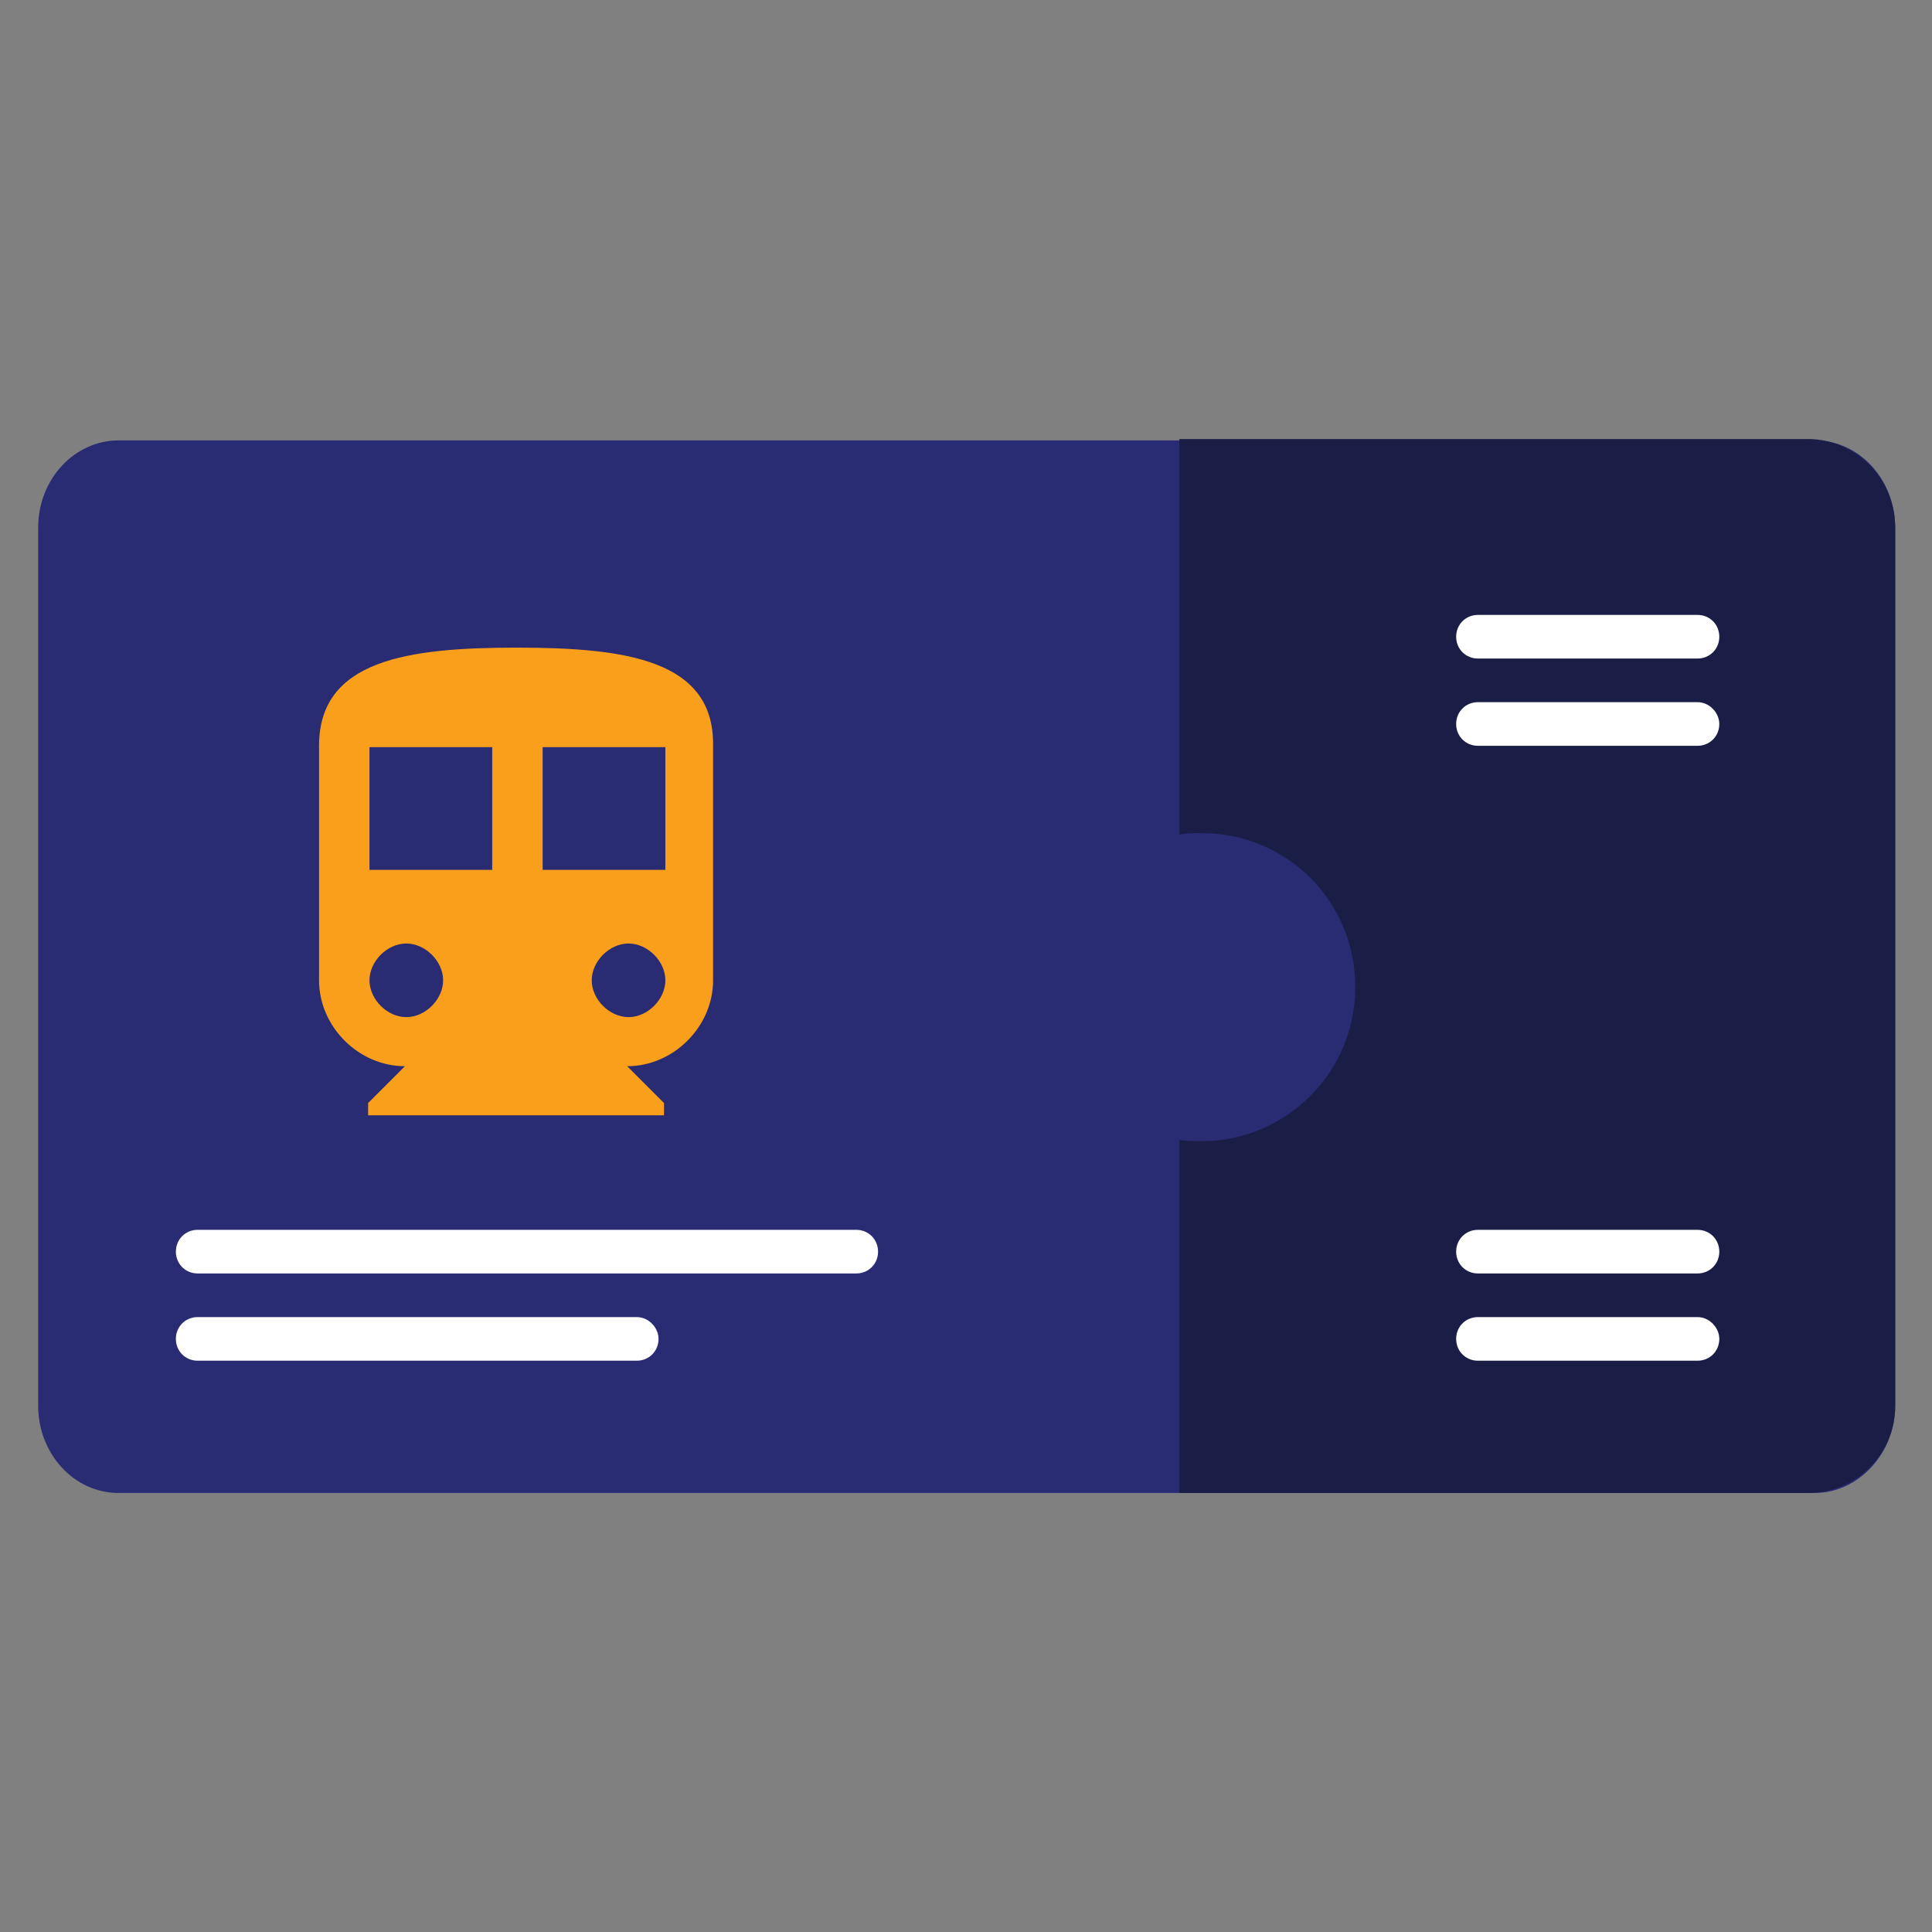 <?xml version="1.0" encoding="utf-8"?>
<!-- Generator: Adobe Illustrator 22.0.1, SVG Export Plug-In . SVG Version: 6.00 Build 0)  -->
<svg version="1.1" id="Calque_1" xmlns="http://www.w3.org/2000/svg" xmlns:xlink="http://www.w3.org/1999/xlink" x="0px" y="0px"
	 viewBox="0 0 141.7 141.7" style="enable-background:new 0 0 141.7 141.7;" xml:space="preserve">
<rect x="0" y="0" width="141.7" height="141.7" fill="#808080" stroke="none"/>
<style type="text/css">
	.st0{fill:#292B73;}
	.st1{fill:#FFFFFF;}
	.st2{fill:#1A1E47;}
	.st3{fill:#F99F1B;}
</style>
<g>
	<path id="XMLID_45_" class="st0" d="M133.1,109.5H8.7c-3.3,0-5.9-2.9-5.9-6.4V38.7c0-3.6,2.7-6.4,5.9-6.4h124.4
		c3.3,0,5.9,2.9,5.9,6.4v64.4C139,106.6,136.3,109.5,133.1,109.5z"/>
	<path id="XMLID_44_" class="st1" d="M48.3,98.2L48.3,98.2c0,0.9-0.7,1.6-1.6,1.6H14.5c-0.9,0-1.6-0.7-1.6-1.6l0,0
		c0-0.9,0.7-1.6,1.6-1.6h32.2C47.6,96.6,48.3,97.4,48.3,98.2z M62.8,90.2H14.5c-0.9,0-1.6,0.7-1.6,1.6l0,0c0,0.9,0.7,1.6,1.6,1.6
		h48.3c0.9,0,1.6-0.7,1.6-1.6l0,0C64.4,90.9,63.7,90.2,62.8,90.2z"/>
	<path id="XMLID_42_" class="st2" d="M139,38.7v64.4c0,3.6-2.9,6.4-6.4,6.4H86.5V83.6c0.5,0.1,1.1,0.1,1.6,0.1
		c6.2,0,11.3-5,11.3-11.3s-5-11.3-11.3-11.3c-0.5,0-1.1,0-1.6,0.1V32.2h46.1C136.1,32.2,139,35.1,139,38.7z"/>
	<path id="XMLID_41_" class="st1" d="M126.1,53.1L126.1,53.1c0,0.9-0.7,1.6-1.6,1.6h-16.1c-0.9,0-1.6-0.7-1.6-1.6l0,0
		c0-0.9,0.7-1.6,1.6-1.6h16.1C125.4,51.5,126.1,52.3,126.1,53.1z M124.5,45.1h-16.1c-0.9,0-1.6,0.7-1.6,1.6l0,0
		c0,0.9,0.7,1.6,1.6,1.6h16.1c0.9,0,1.6-0.7,1.6-1.6l0,0C126.1,45.8,125.4,45.1,124.5,45.1z M124.5,96.6h-16.1
		c-0.9,0-1.6,0.7-1.6,1.6l0,0c0,0.9,0.7,1.6,1.6,1.6h16.1c0.9,0,1.6-0.7,1.6-1.6l0,0C126.1,97.4,125.4,96.6,124.5,96.6z M124.5,90.2
		h-16.1c-0.9,0-1.6,0.7-1.6,1.6l0,0c0,0.9,0.7,1.6,1.6,1.6h16.1c0.9,0,1.6-0.7,1.6-1.6l0,0C126.1,90.9,125.4,90.2,124.5,90.2z"/>
	<g>
		<g id="directions-subway_3_">
			<path class="st3" d="M37.9,47.5c-8,0-14.5,0.9-14.5,7.2l0,17.2c0,3.4,2.9,6.3,6.3,6.3l-2.7,2.7v0.9l21.7,0v-0.9l-2.7-2.7
				c3.4,0,6.3-2.9,6.3-6.3l0-17.2C52.4,48.4,45.9,47.5,37.9,47.5z M29.8,74.6c-1.4,0-2.7-1.3-2.7-2.7c0-1.4,1.3-2.7,2.7-2.7
				c1.4,0,2.7,1.3,2.7,2.7S31.2,74.6,29.8,74.6z M36.1,63.8l-9,0l0-9l9,0L36.1,63.8z M46.1,74.6c-1.4,0-2.7-1.3-2.7-2.7
				s1.3-2.7,2.7-2.7s2.7,1.3,2.7,2.7S47.5,74.6,46.1,74.6z M48.8,63.8l-9,0l0-9l9,0L48.8,63.8z"/>
		</g>
	</g>
</g>
</svg>
